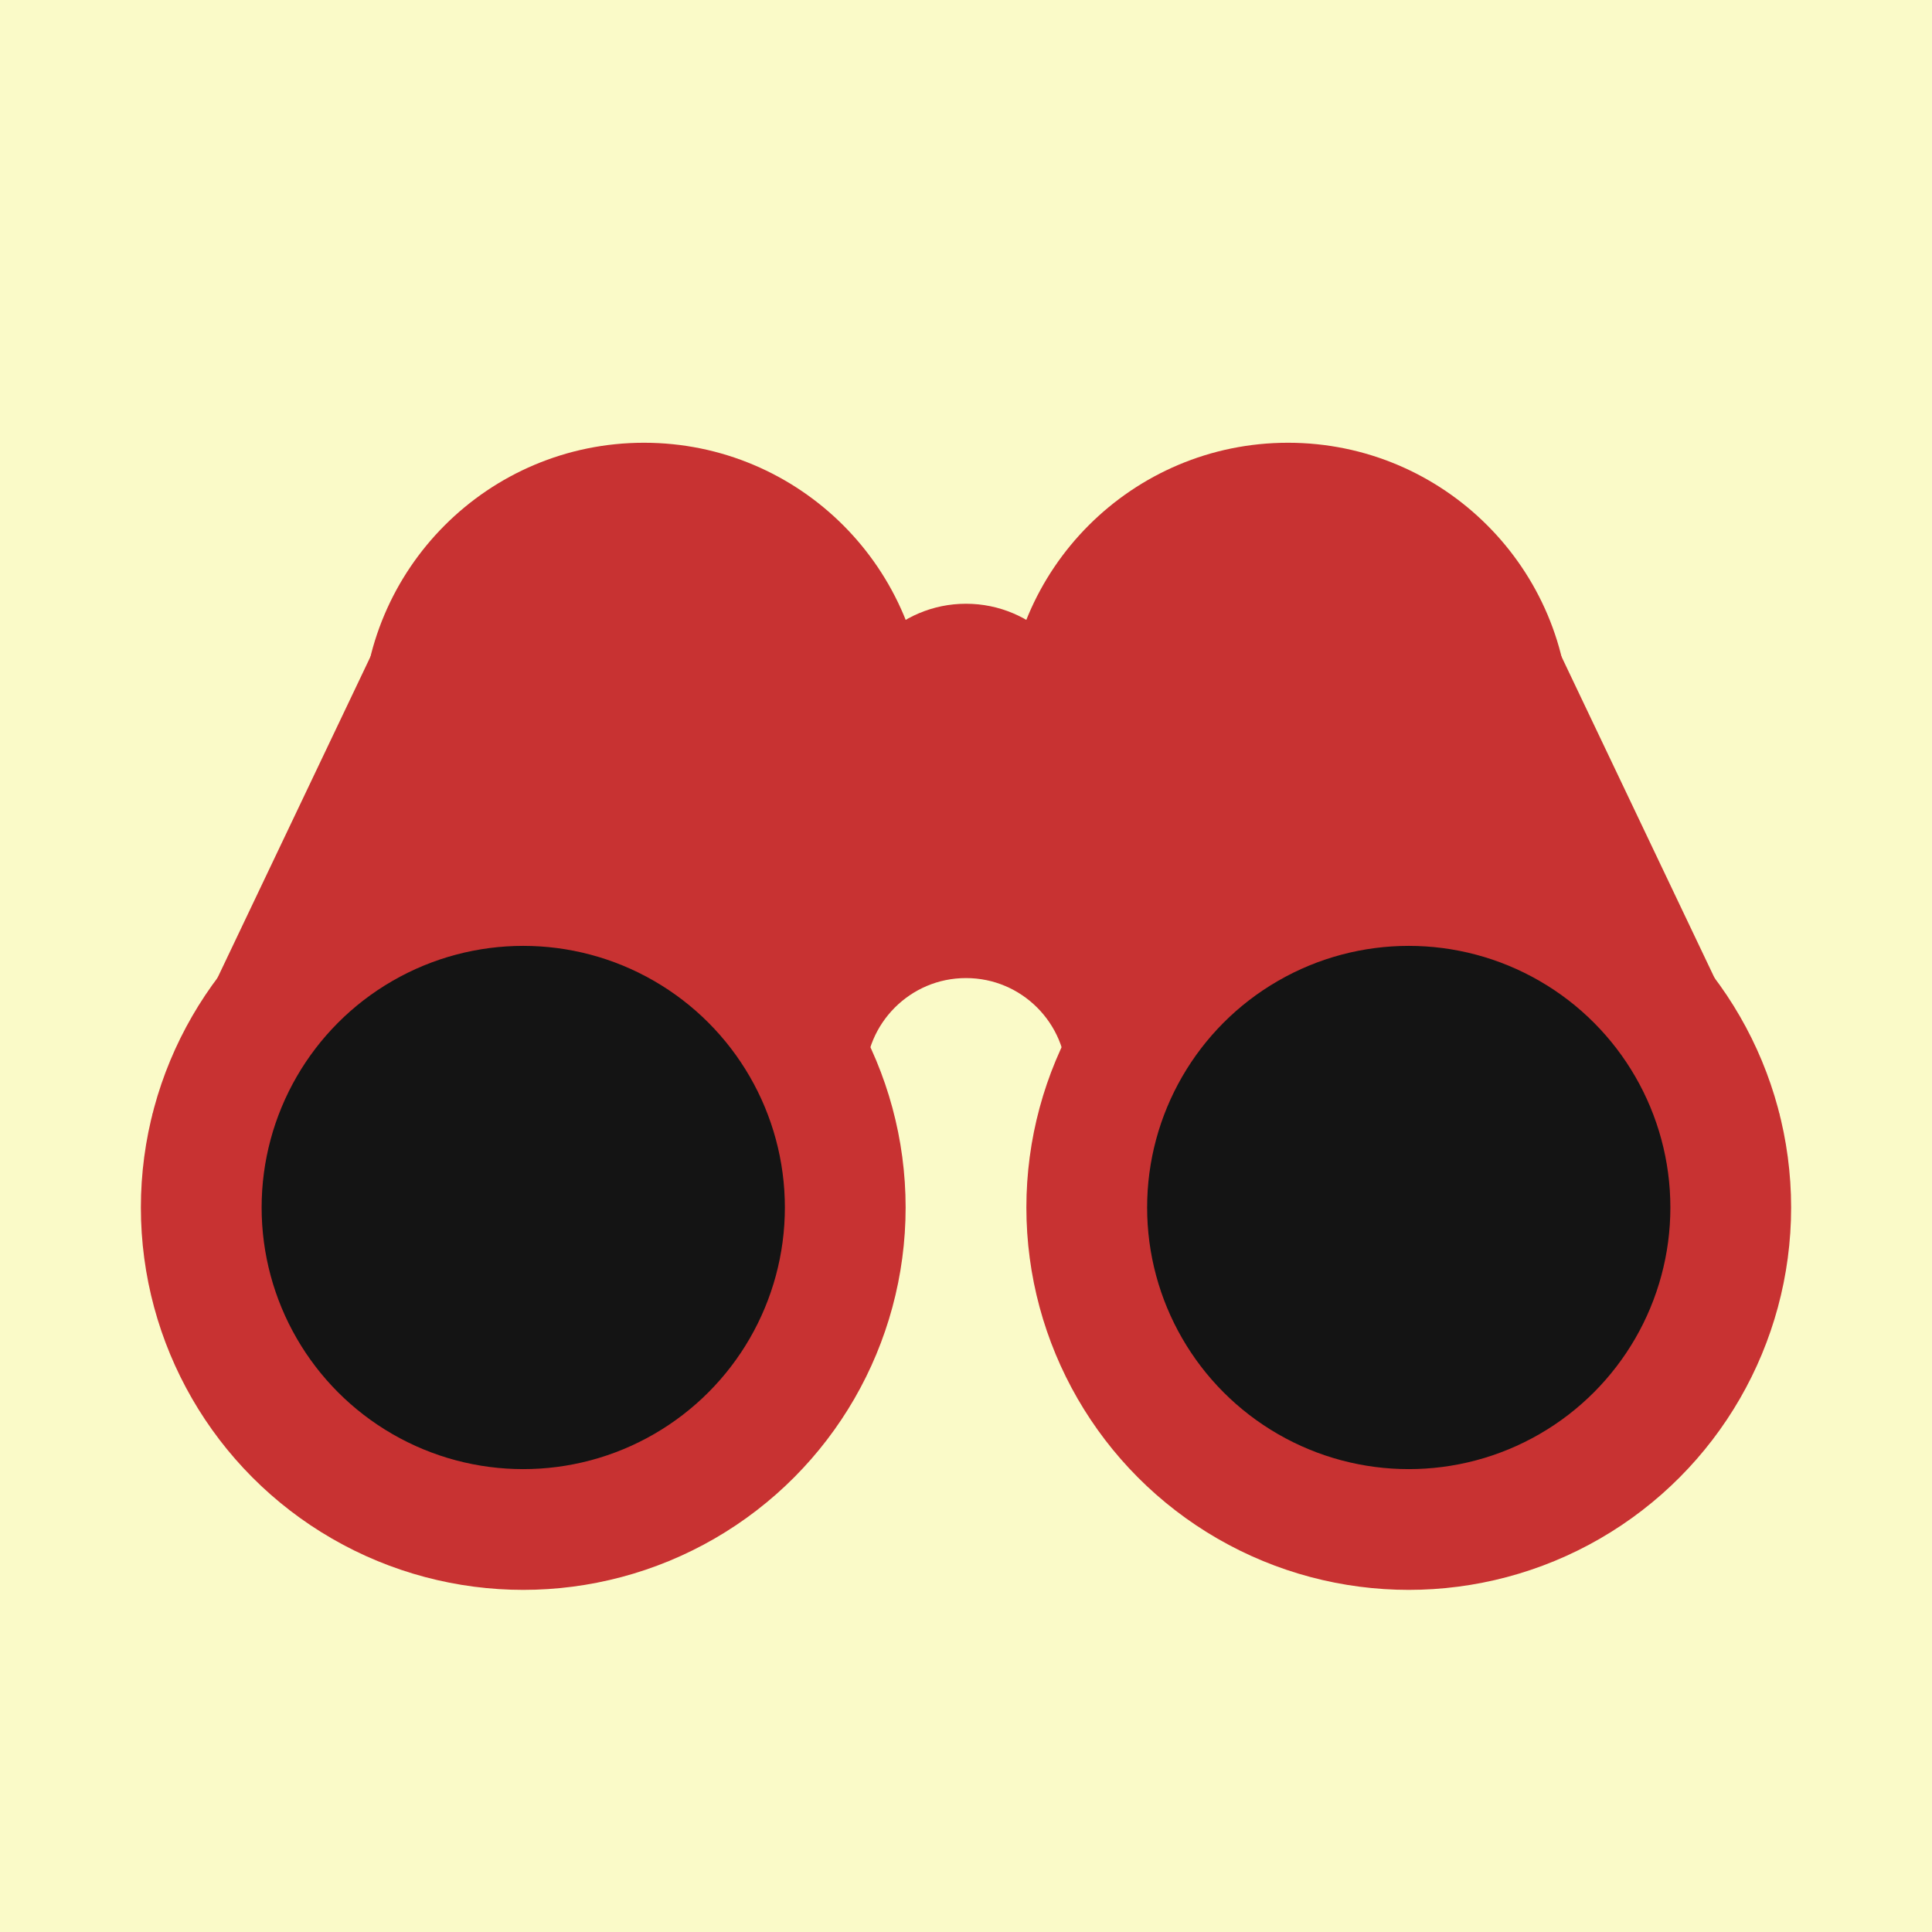 <svg xmlns="http://www.w3.org/2000/svg" width="24" height="24" viewbox="0 0 24 24">
    <rect x="0" y="0" width="24" height="24" fill="rgb(250, 250, 200)"></rect>

    <path d="M 4.605 8.151 L 1.892 13.848 L 22.108 13.848 L 19.395 8.151" fill="rgb(200, 50, 50)"></path>

    <circle cx="12" cy="9" r="1.5" fill="rgb(200, 50, 50)"></circle>
    <circle cx="12" cy="13.4" r="2" fill="rgb(250, 250, 200)" stroke="rgb(200, 50, 50)" stroke-width="1.5"></circle>
    <circle cx="12" cy="15.4" r="2" fill="rgb(250, 250, 200)"></circle>

    <circle cx="8" cy="9" r="3.5" fill="rgb(200, 50, 50)"></circle>
    <circle cx="6.5" cy="15" r="4" fill="rgb(20, 20, 20)" stroke="rgb(200, 50, 50)" stroke-width="1.5"></circle>
    
    <circle cx="16" cy="9" r="3.5" fill="rgb(200, 50, 50)"></circle>
    <circle cx="17.5" cy="15" r="4" fill="rgb(20, 20, 20)" stroke="rgb(200, 50, 50)" stroke-width="1.5"></circle>

    <path d="M 10.117 11.893 L 11.4 8 L 12.6 8 L 13.883 11.893" fill="rgb(200, 50, 50)"></path>
</svg>